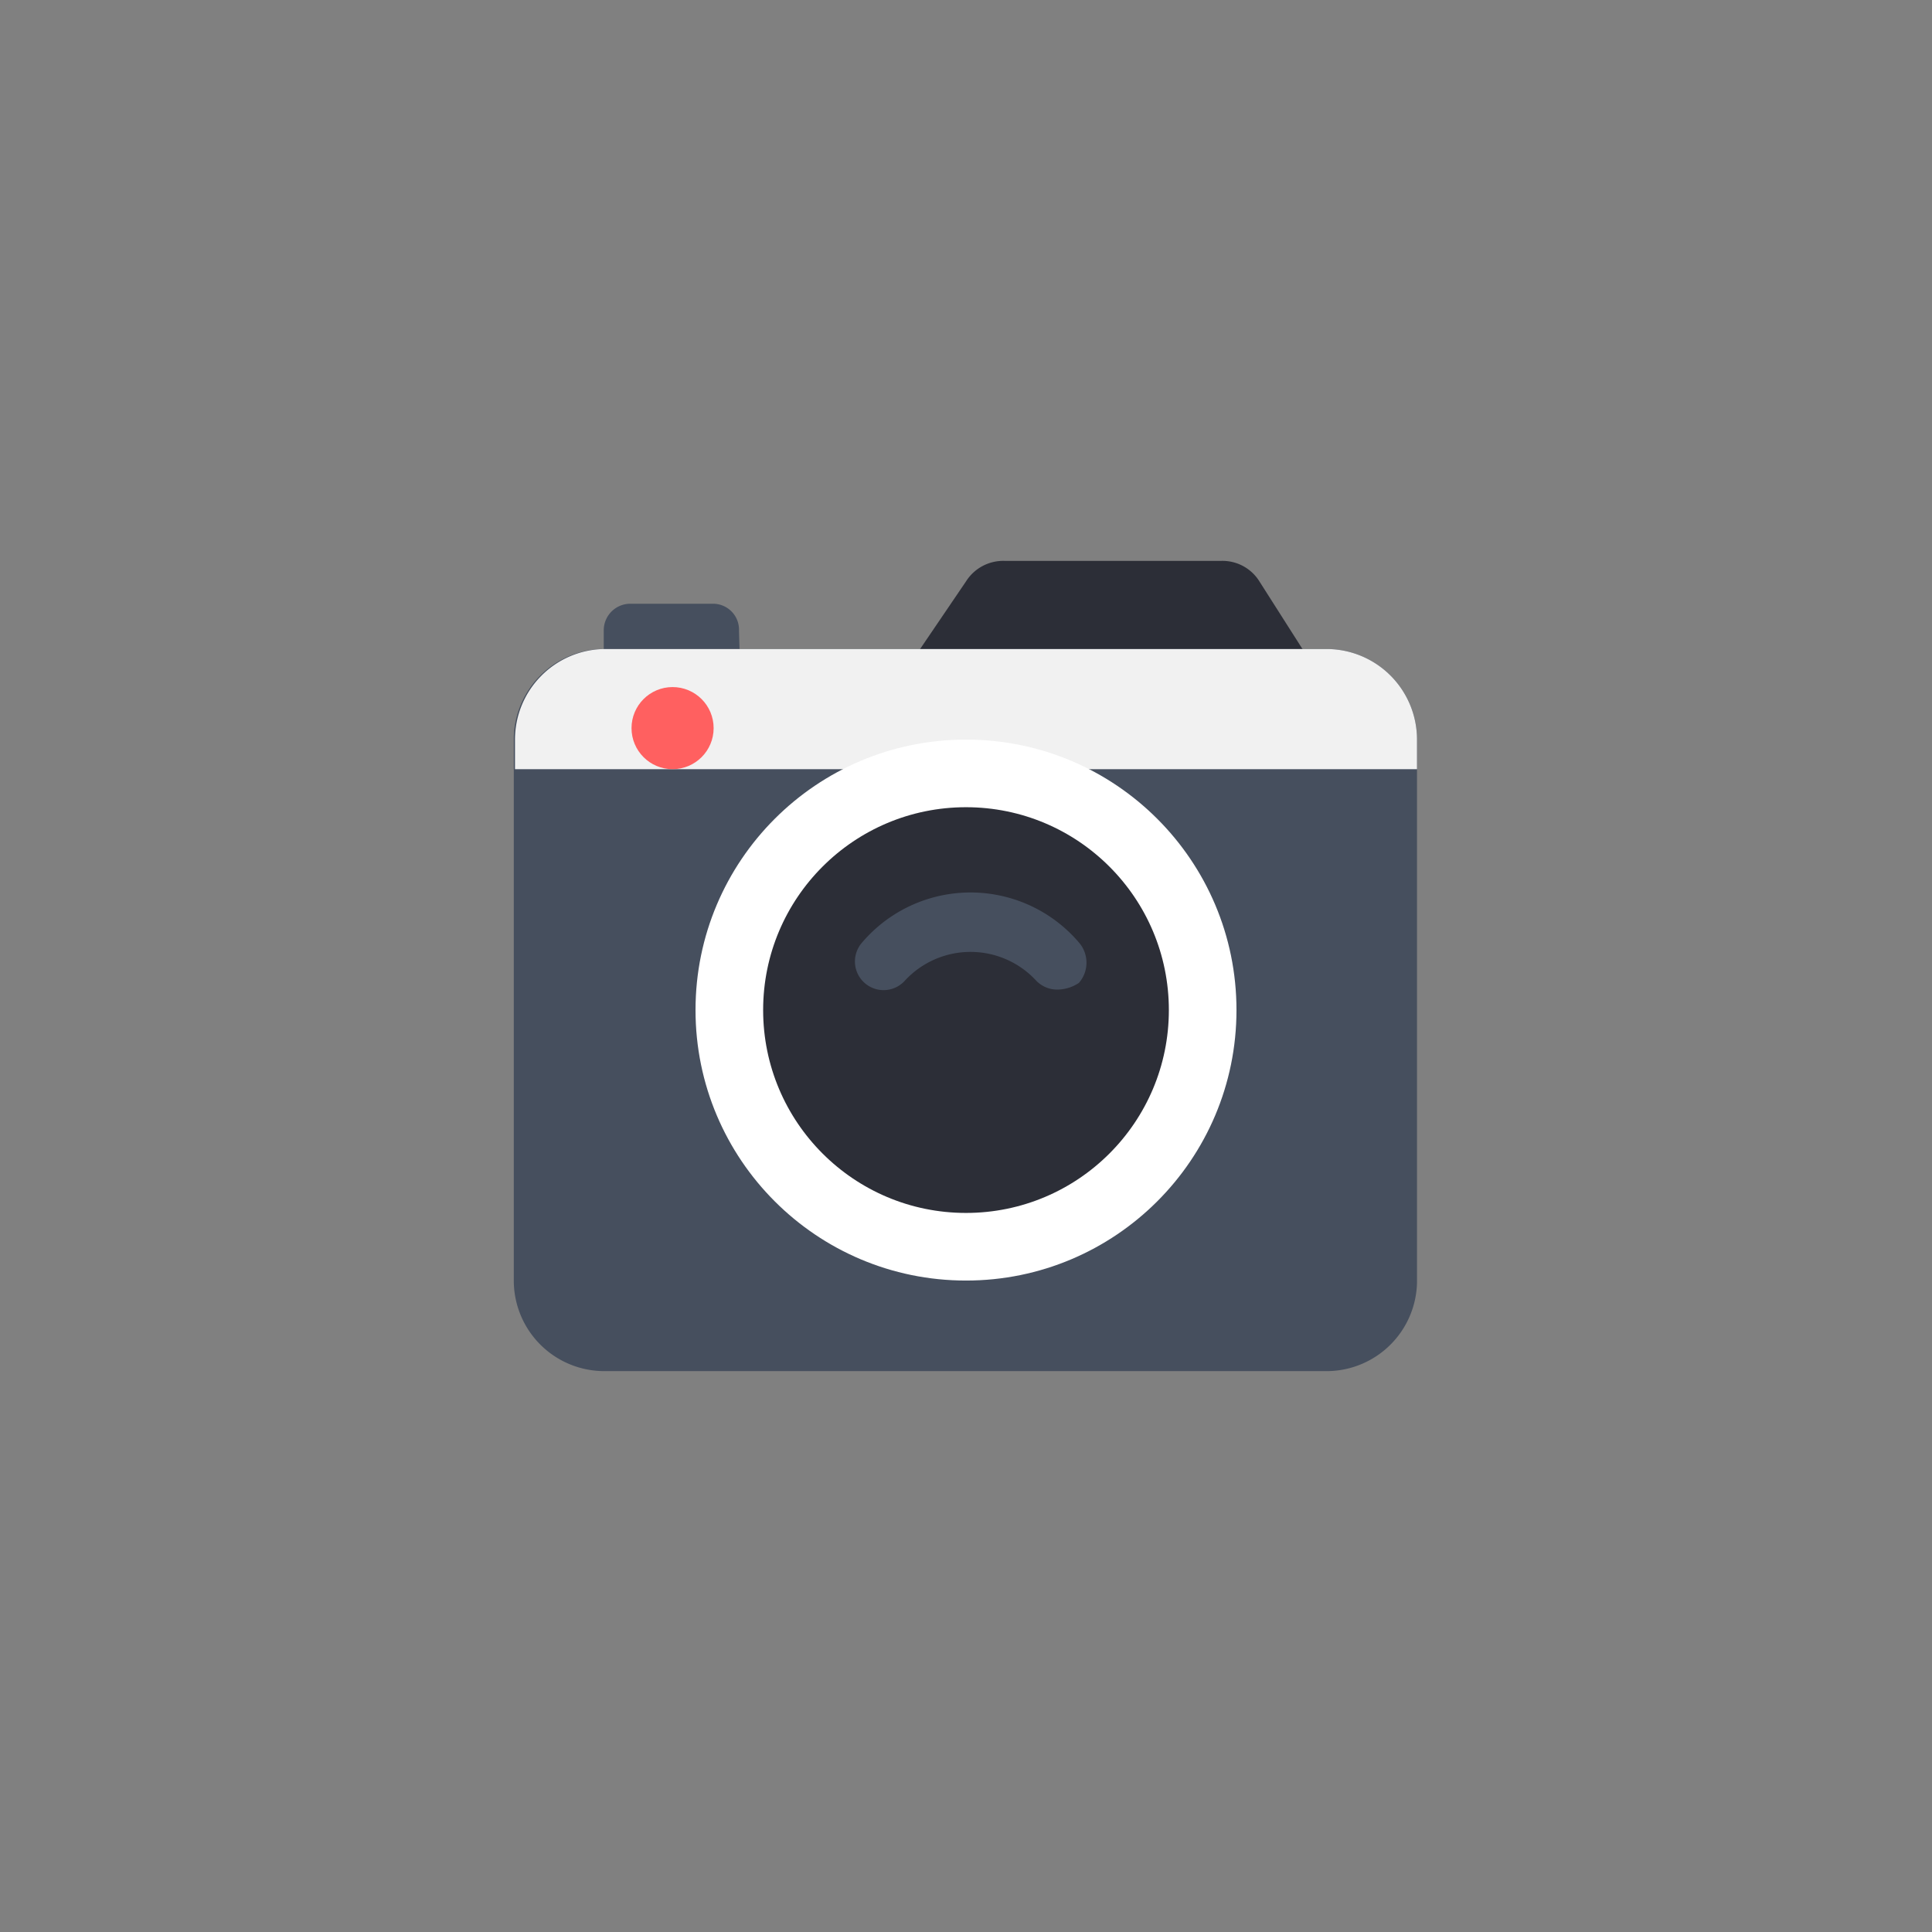 <svg xmlns="http://www.w3.org/2000/svg" viewBox="0 0 32 32"><rect x="0" y="0" width="32" height="32" fill="#808080" stroke="none"/><defs><style>.cls-1{fill:#2c2e37;}.cls-2{fill:#464f5e;}.cls-3{fill:#f1f1f1;}.cls-4{fill:#fff;}.cls-5{fill:#ff6060;}</style></defs><g id="Camera"><g id="_Group_" data-name="&lt;Group&gt;"><path class="cls-1" d="M22.07,11.53H14.71L16,9.63a.73.73,0,0,1,.64-.34h3.59a.72.72,0,0,1,.63.34Z"/><path class="cls-2" d="M12.26,11.12H10v-.67a.44.44,0,0,1,.45-.45h1.35a.43.43,0,0,1,.44.45Z"/><path class="cls-2" d="M23.47,12.25v9A1.5,1.5,0,0,1,22,22.71H10a1.5,1.5,0,0,1-1.49-1.5v-9A1.5,1.5,0,0,1,10,10.75H22A1.5,1.5,0,0,1,23.47,12.25Z"/><path class="cls-3" d="M23.47,12.25v.49H8.53v-.49A1.5,1.5,0,0,1,10,10.75H22A1.5,1.5,0,0,1,23.47,12.25Z"/><circle class="cls-4" cx="16" cy="16.73" r="4.48"/><circle class="cls-1" cx="16" cy="16.73" r="3.36"/><path class="cls-2" d="M17.87,15.61a2.36,2.36,0,0,0-3.59,0,.47.47,0,1,0,.71.63,1.48,1.48,0,0,1,2.17,0,.48.48,0,0,0,.37.15.65.65,0,0,0,.34-.11A.51.51,0,0,0,17.87,15.61Z"/><circle class="cls-5" cx="11.14" cy="12.06" r="0.68"/></g></g></svg>